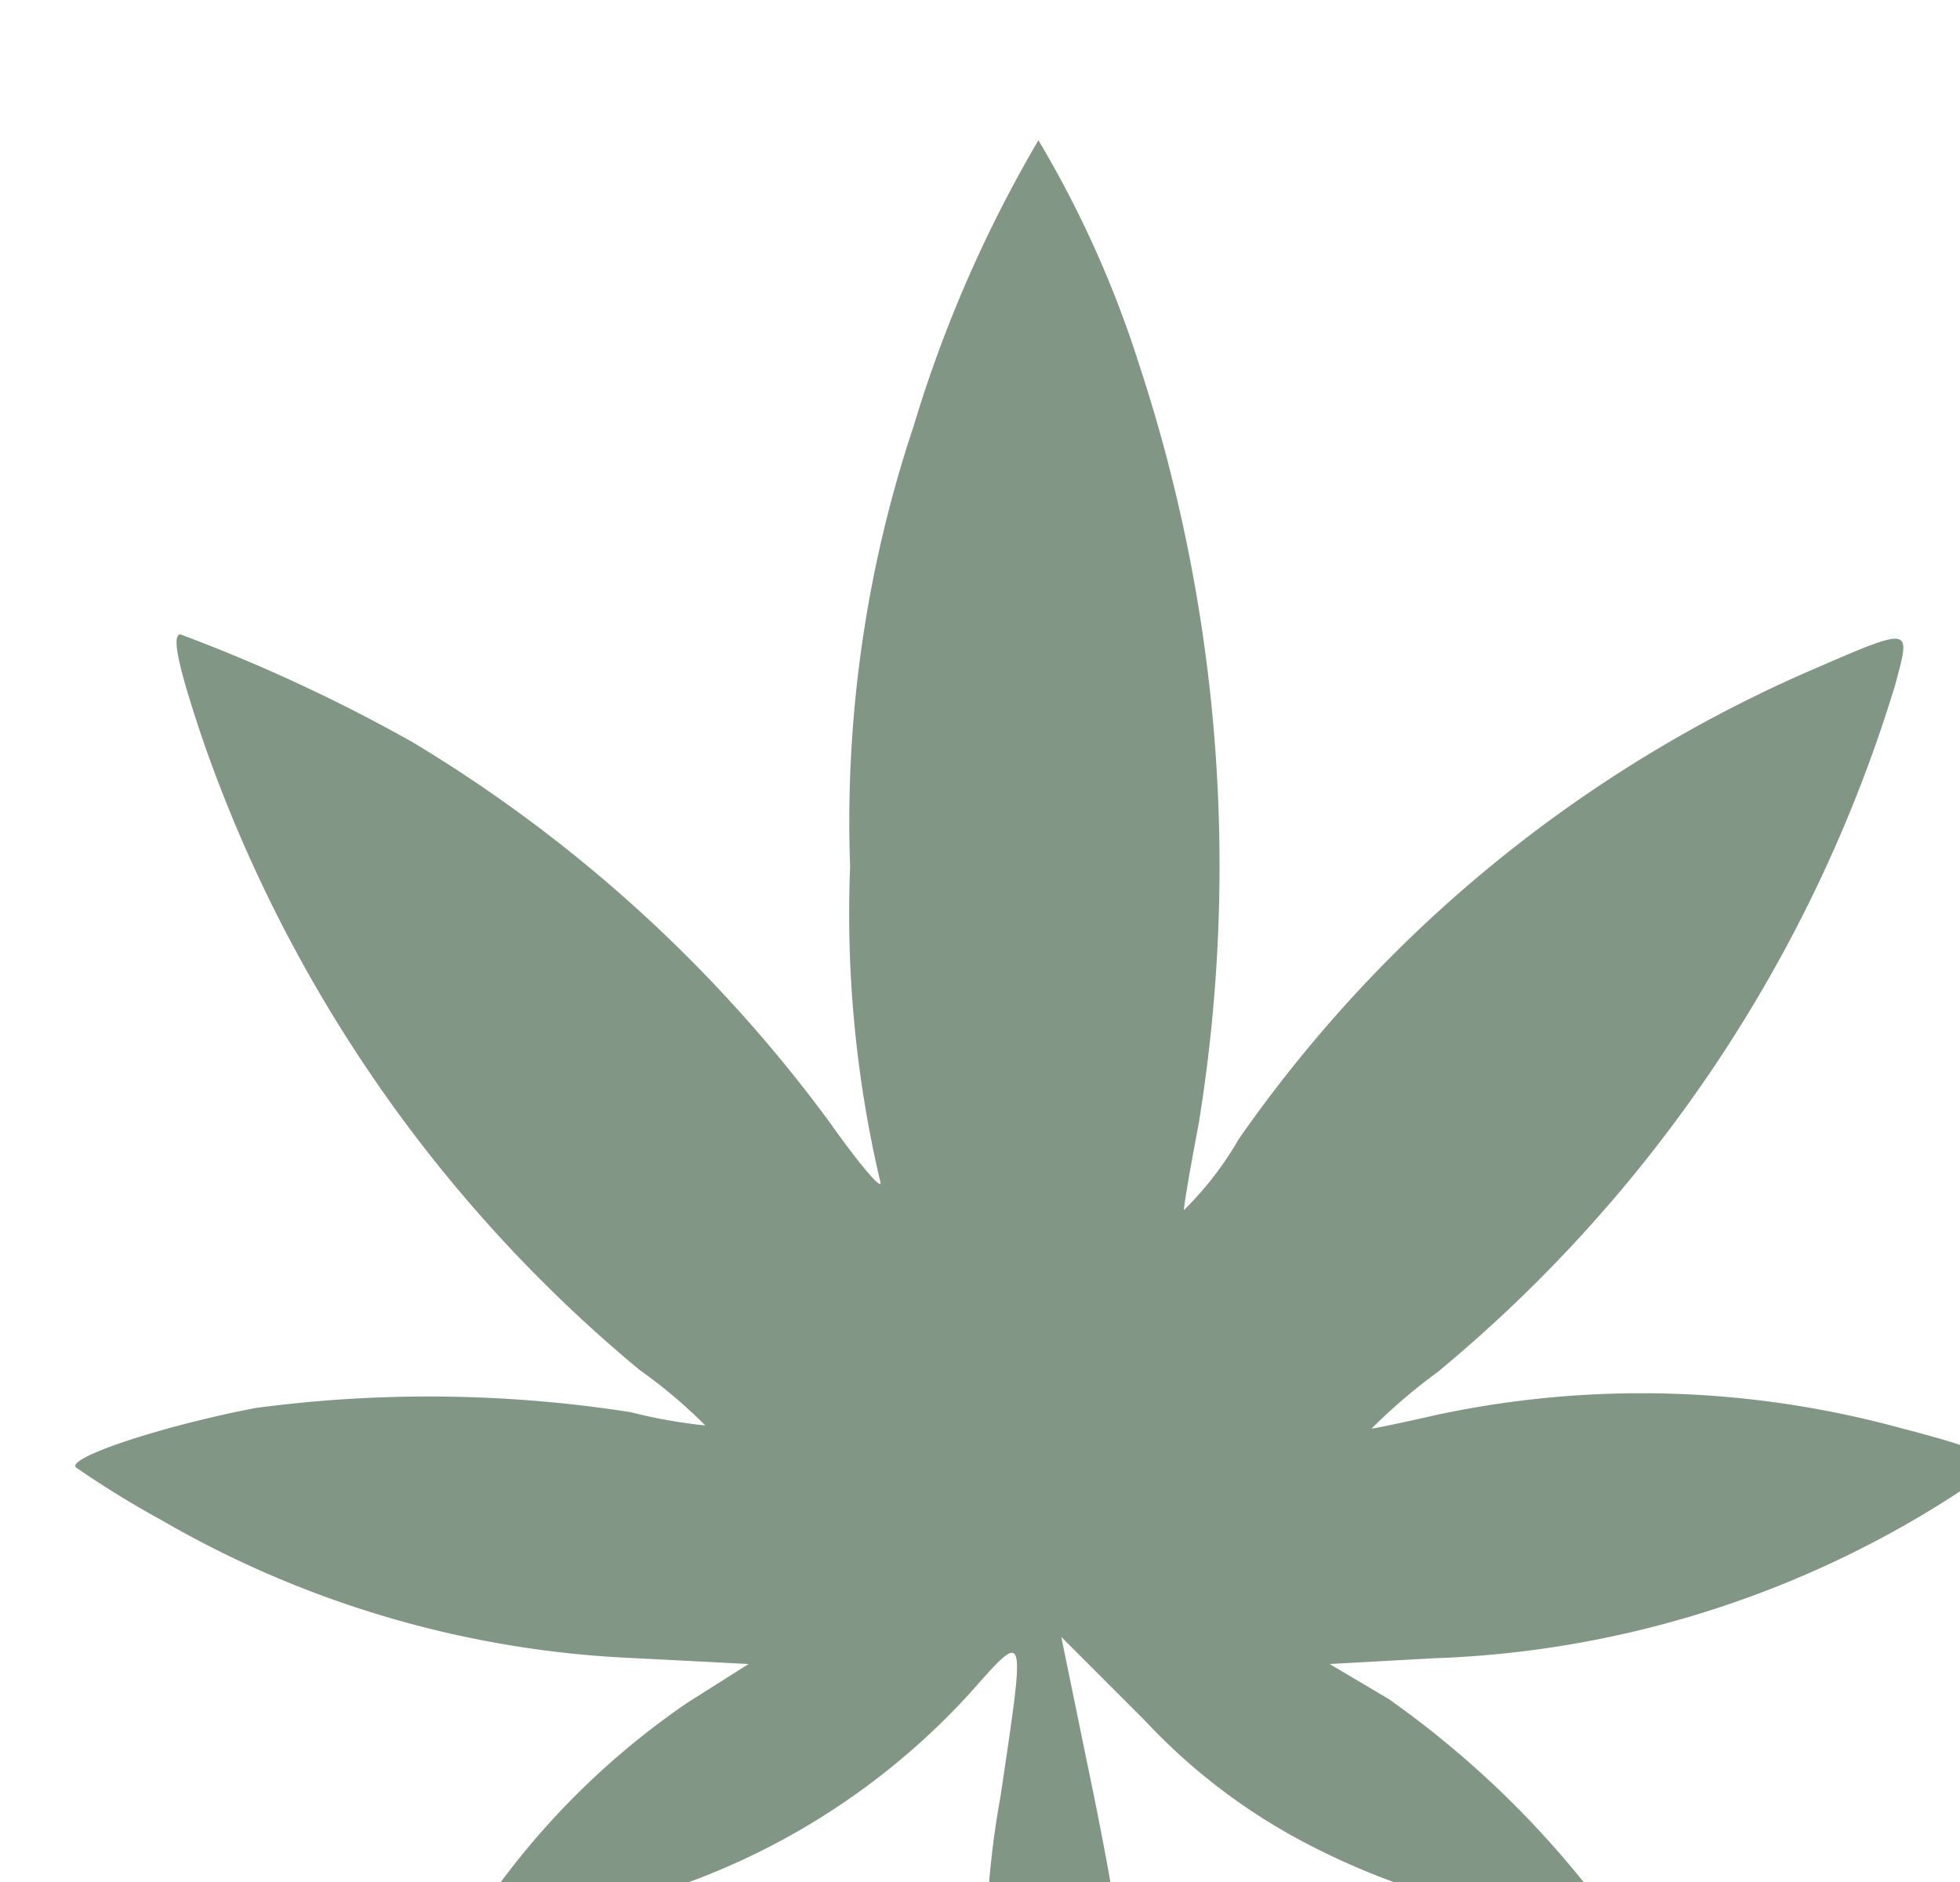 <svg xmlns="http://www.w3.org/2000/svg" width="25" height="24" viewBox="0 0 26 24"><defs><style>.c{fill:#819685;}</style></defs><g ><path class="c" d="M13.089,25.052a11.5,11.5,0,0,1,.182-1.7c.337-2.269.35-2.225-.409-1.372A9.468,9.468,0,0,1,6.8,25.018l-.489,0,.232-.4A10.365,10.365,0,0,1,9.122,22.1l.808-.511-1.515-.078a13.654,13.654,0,0,1-6.271-1.829,12.861,12.861,0,0,1-1.136-.7c-.129-.129,1.144-.551,2.379-.788a17.393,17.393,0,0,1,4.981.055,6.7,6.7,0,0,0,.988.176,6.668,6.668,0,0,0-.873-.737A18.9,18.9,0,0,1,2.679,9.3c-.321-.957-.406-1.366-.284-1.366A21.9,21.9,0,0,1,5.471,9.362a19.015,19.015,0,0,1,5.546,5.058c.4.565.7.912.66.771a15.505,15.505,0,0,1-.4-4.175A16.567,16.567,0,0,1,12.12,5.17a17.342,17.342,0,0,1,1.655-3.79,14.207,14.207,0,0,1,1.337,2.977A21.264,21.264,0,0,1,15.9,14.428c-.107.561-.195,1.074-.195,1.141a4.4,4.4,0,0,0,.725-.938,17.984,17.984,0,0,1,7.45-6.159c1.521-.659,1.469-.664,1.261.129a18.971,18.971,0,0,1-6.072,9.117,7.659,7.659,0,0,0-.875.748c.036,0,.43-.082.876-.184a13.024,13.024,0,0,1,6.089.163c1.471.386,1.5.433.687.954a13.585,13.585,0,0,1-6.83,2.114l-1.378.076.78.462a12.7,12.7,0,0,1,2.8,2.7c.136.254.114.271-.353.271a9.629,9.629,0,0,1-3.531-1.051,7.963,7.963,0,0,1-2.156-1.642l-1.1-1.1.356,1.734c.2.954.359,1.835.362,1.959,0,.192-.117.225-.822.225a2.317,2.317,0,0,1-.884-.1Z" /></g></svg>


